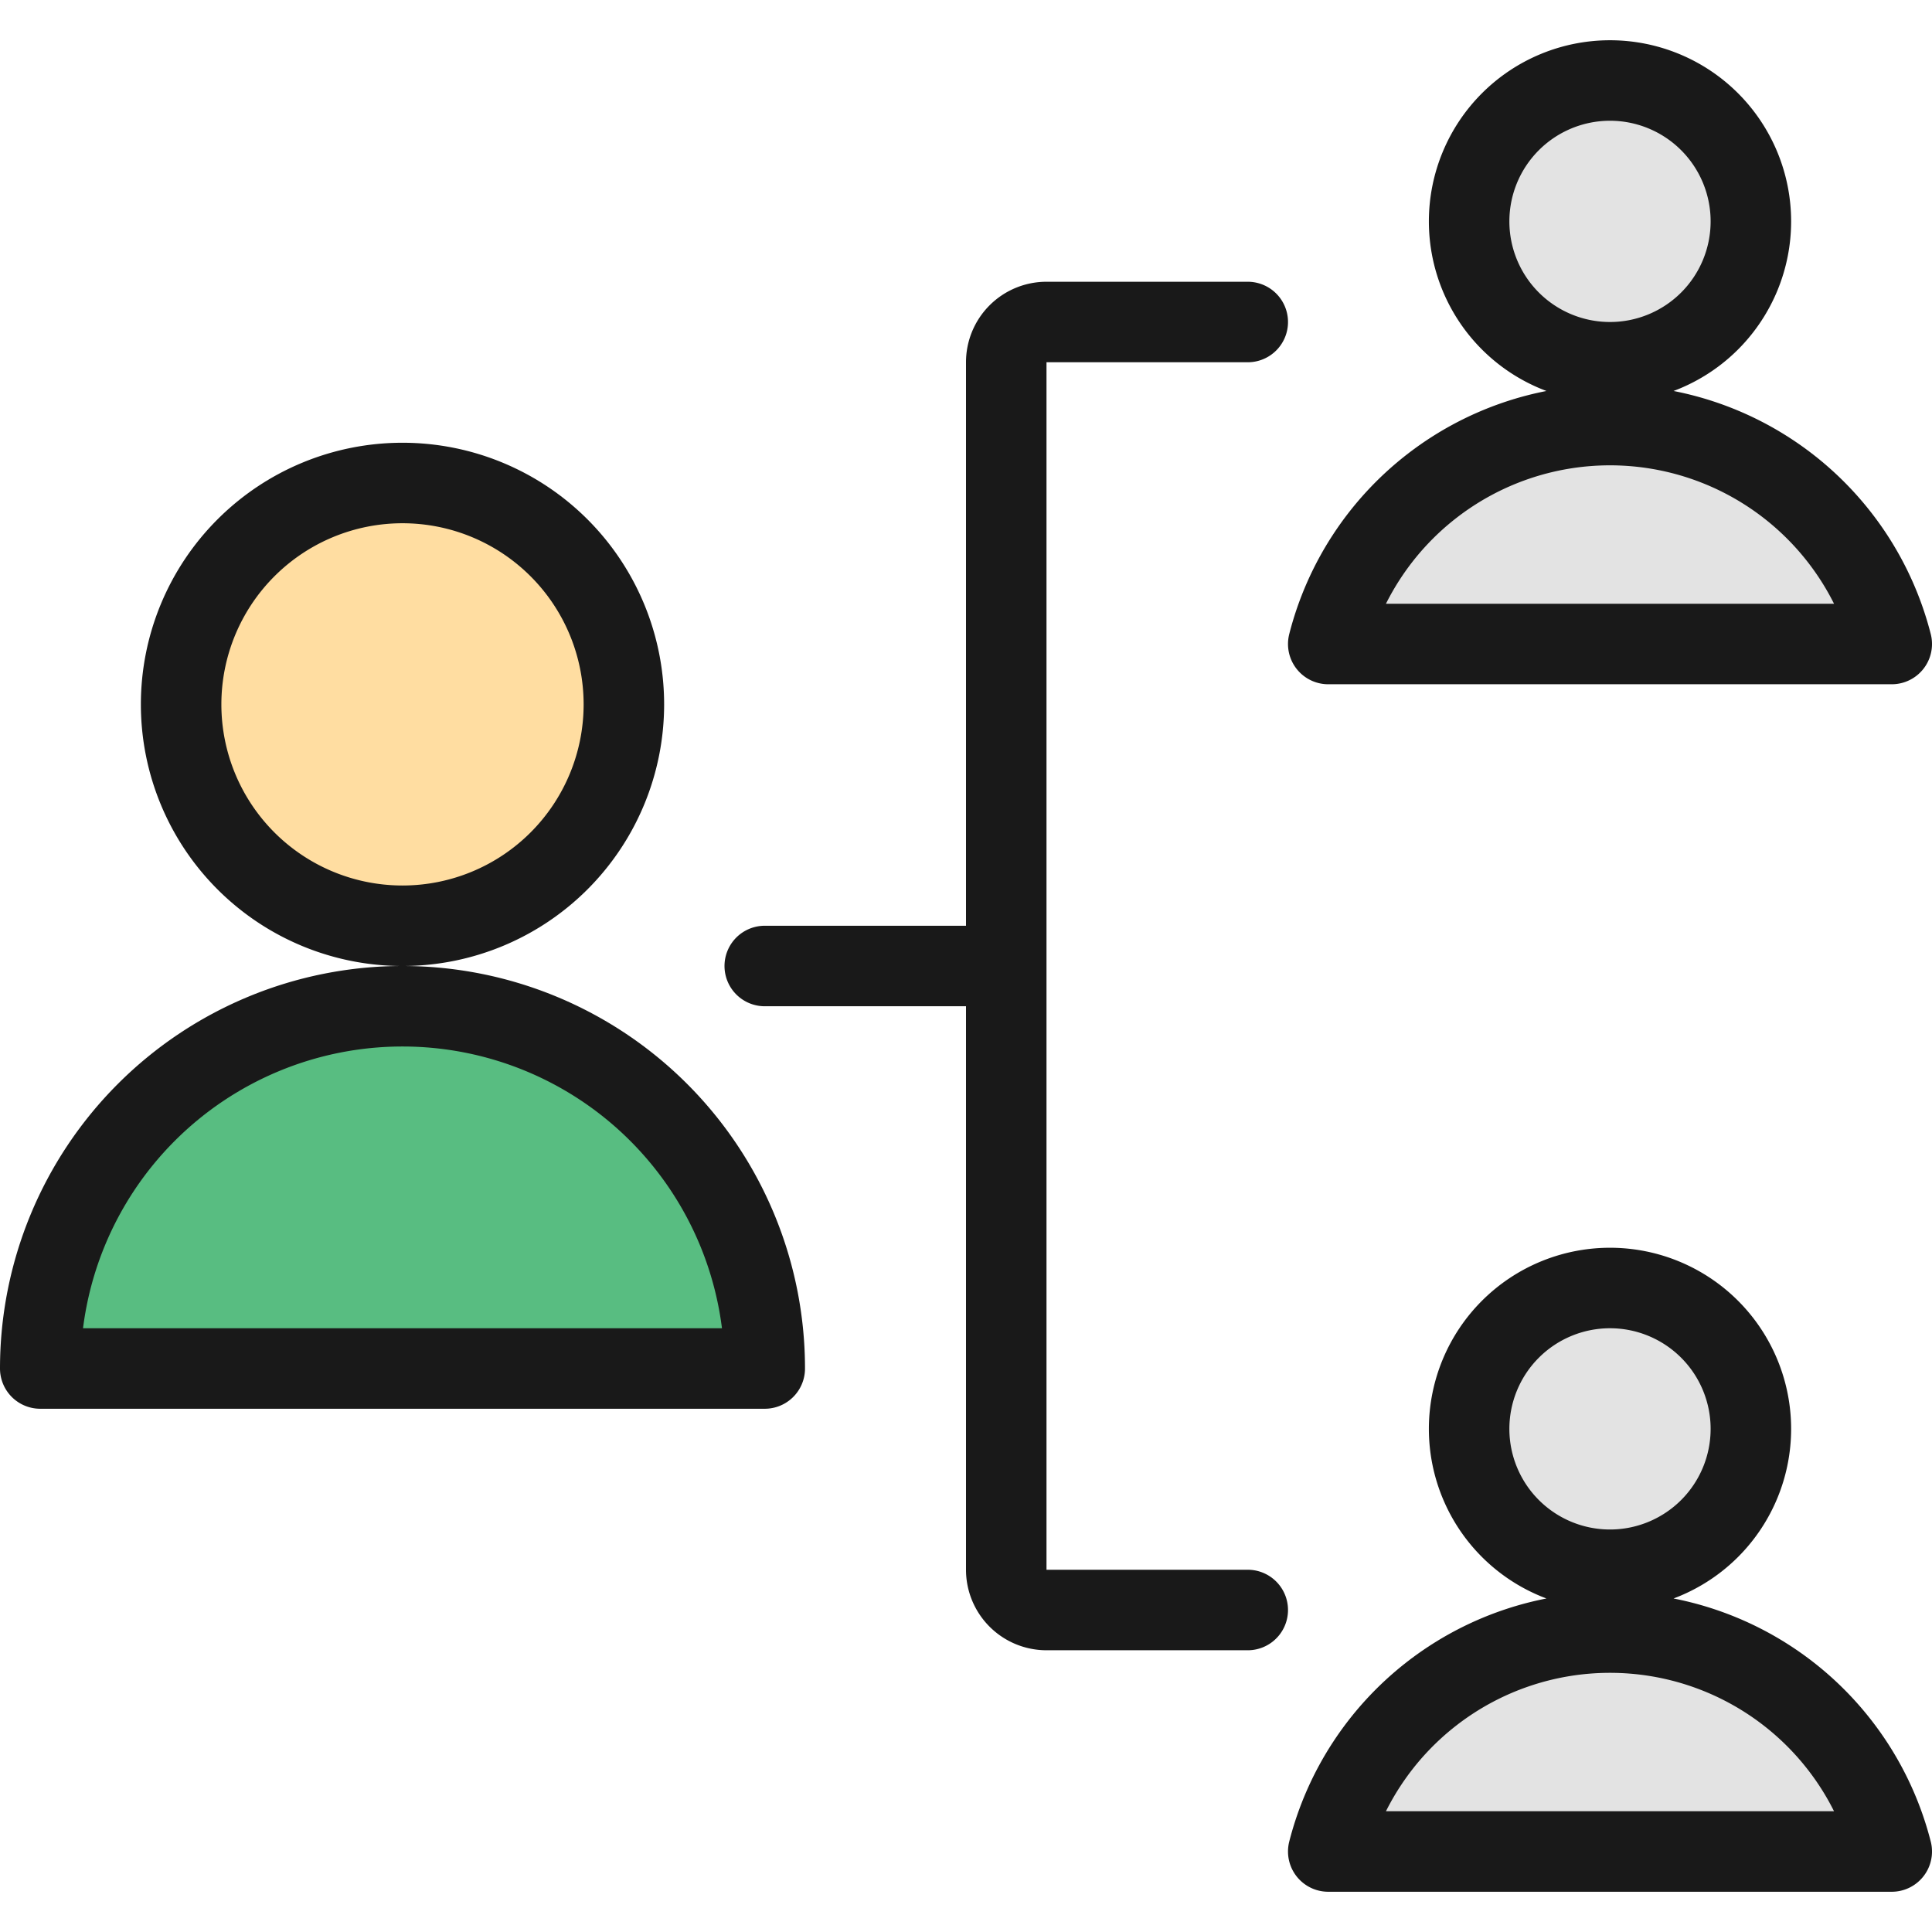 <svg xmlns="http://www.w3.org/2000/svg" viewBox="0 0 48 48"><g transform="matrix(2,0,0,2,0,0)"><path d="M15.5 20H13a.5.5 0 0 1-.5-.5v-15A.5.5 0 0 1 13 4h2.5m-6 8h3" style="fill:none;stroke:#191919;stroke-linecap:round;stroke-linejoin:round"></path><path d="M20 4.5a1.75 1.75 0 1 0-1.75-1.75A1.75 1.75 0 0 0 20 4.5zM23.5 8a3.612 3.612 0 0 0-7 0zM20 19.5a1.75 1.75 0 1 0-1.75-1.75A1.75 1.75 0 0 0 20 19.5zm3.5 3.5a3.612 3.612 0 0 0-7 0z" style="fill:#e3e3e3;stroke:#191919;stroke-linecap:round;stroke-linejoin:round"></path><path d="M.5 17a4.5 4.5 0 0 1 9 0z" style="fill:#58bd81;stroke:#191919;stroke-linecap:round;stroke-linejoin:round"></path><path d="M5 11.5a2.75 2.75 0 1 0-2.75-2.75A2.75 2.75 0 0 0 5 11.5z" style="fill:#ffdda1;stroke:#191919;stroke-linecap:round;stroke-linejoin:round"></path></g></svg>